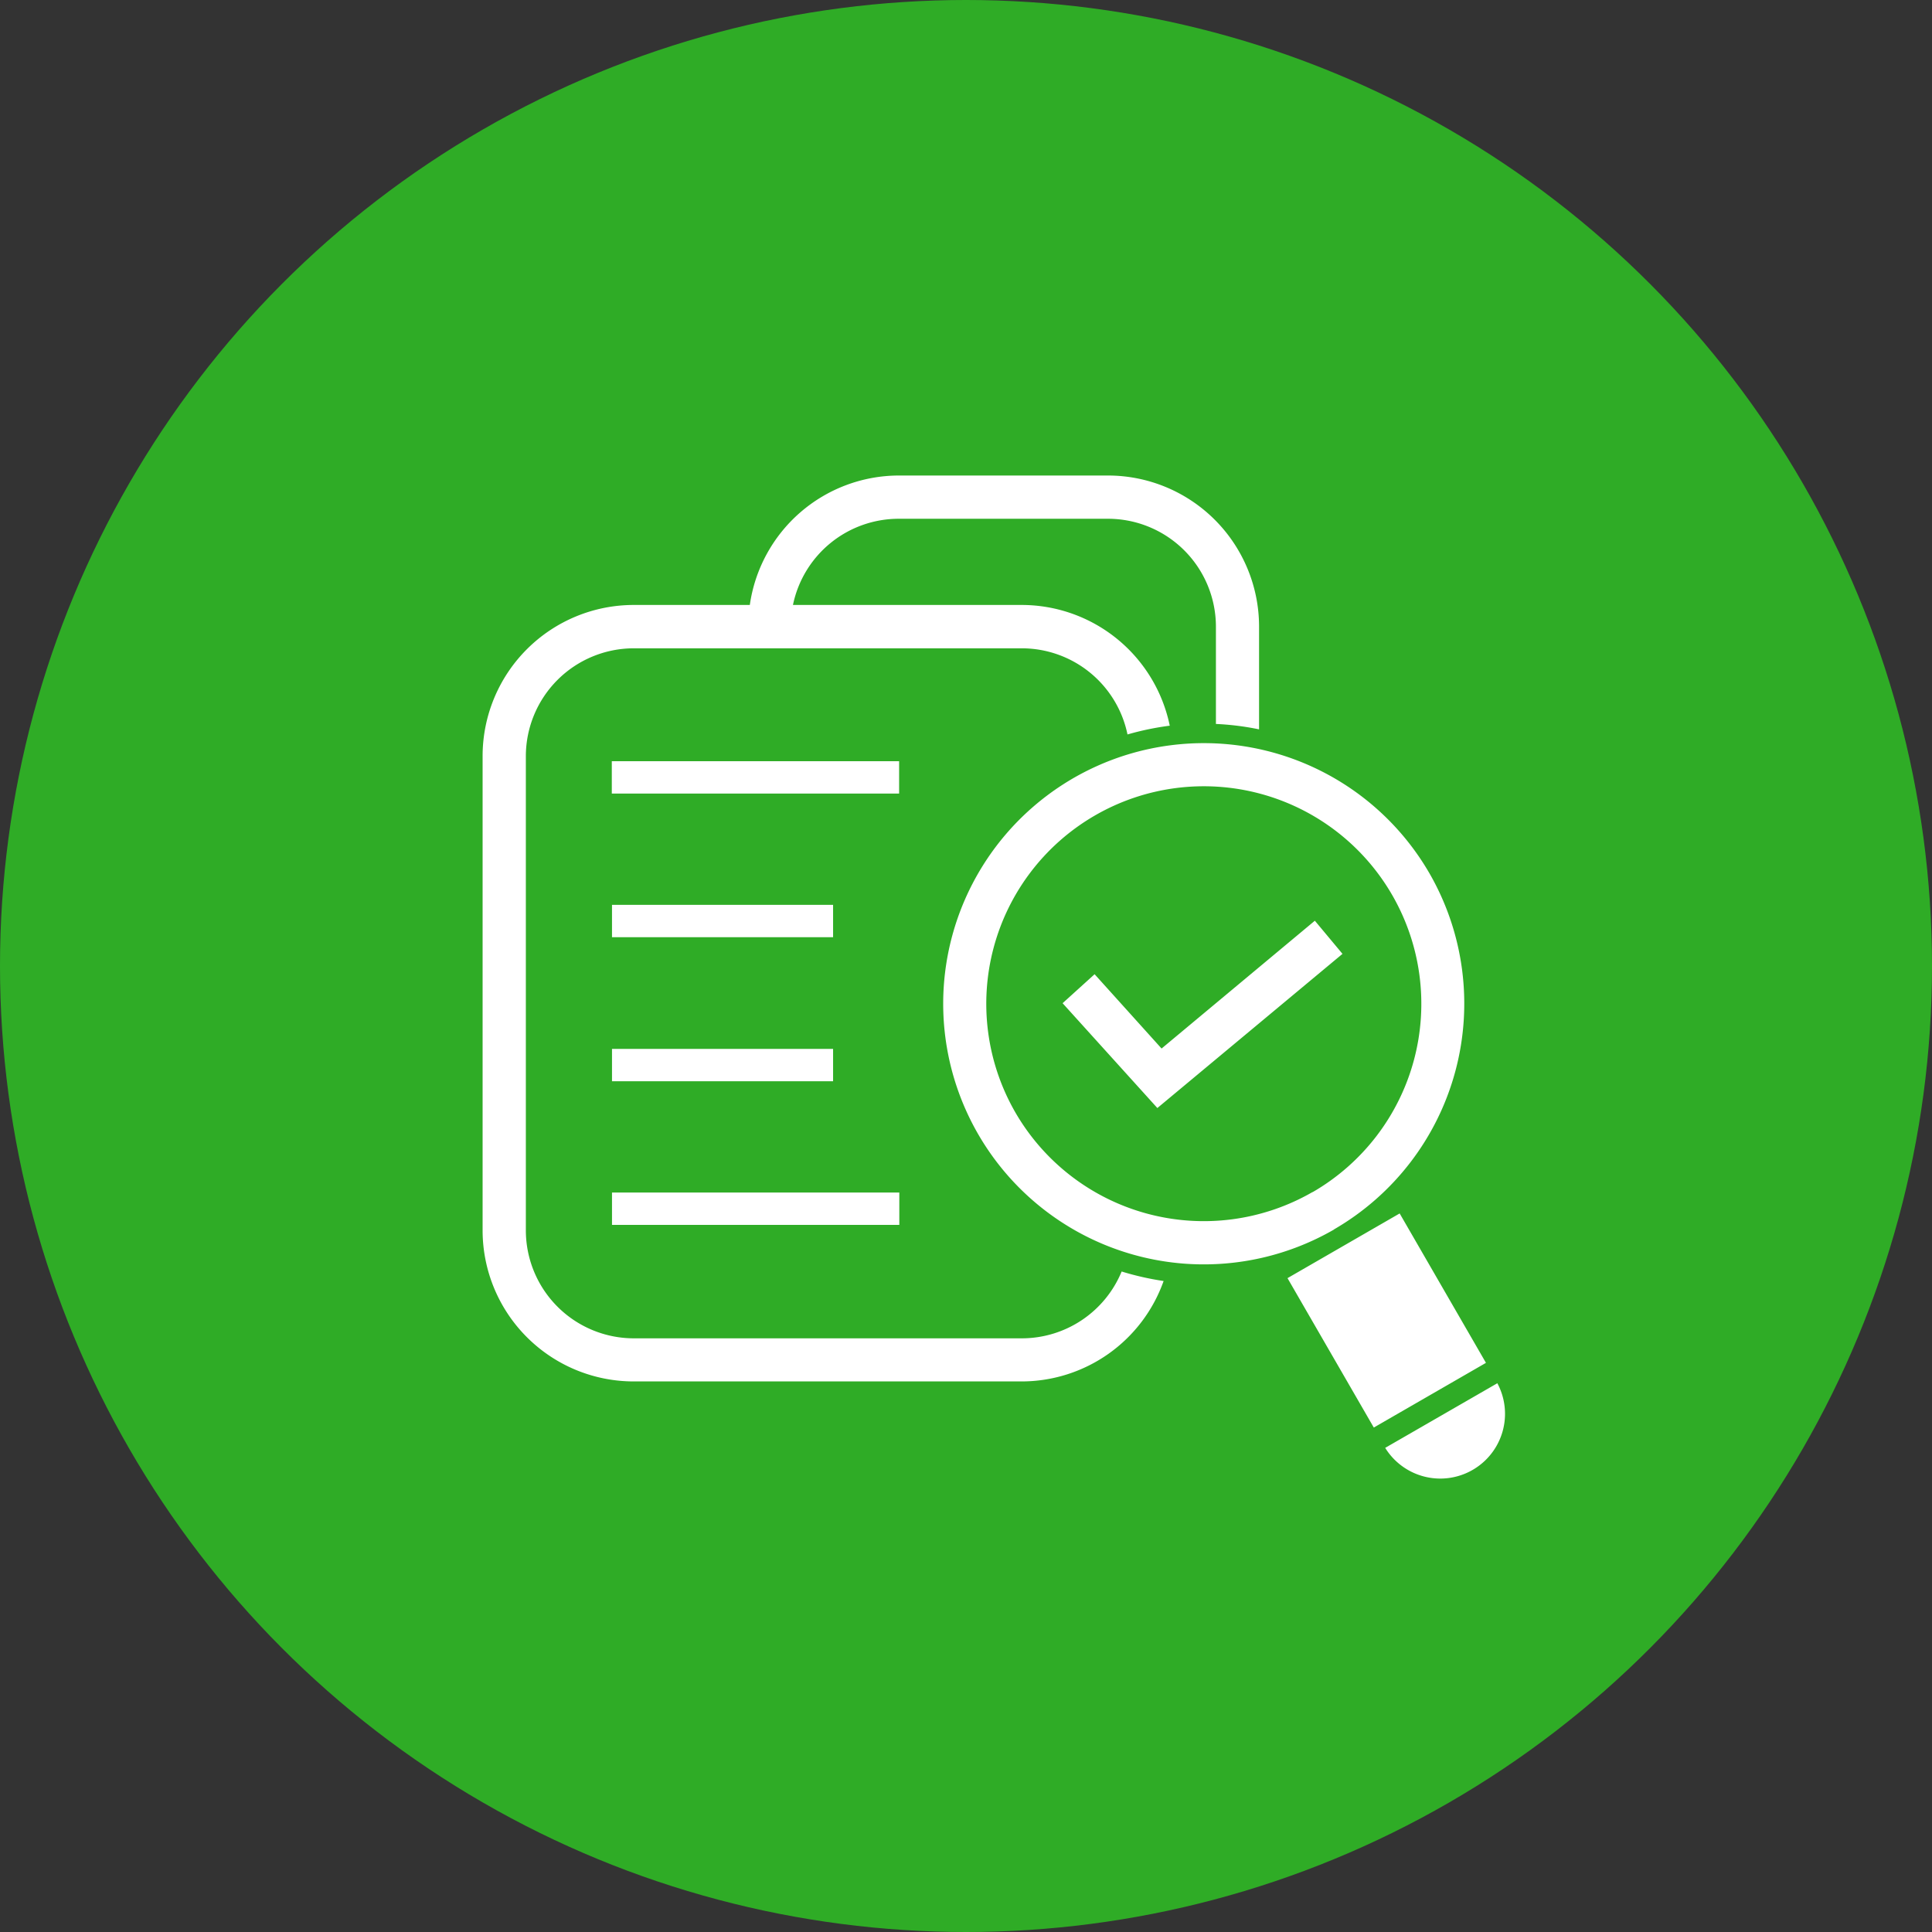<svg xmlns="http://www.w3.org/2000/svg" width="39" height="39" viewBox="0 0 39 39">
  <rect x="0" y="0" width="39" height="39" fill="#333333" stroke="none"/>
  <g id="Group_3507" data-name="Group 3507" transform="translate(-0.147 -0.231)">
    <circle id="Ellipse_5" data-name="Ellipse 5" cx="19.5" cy="19.5" r="19.5" transform="translate(0.147 0.231)" fill="#2fac26"/>
    <g id="verified-database-symbol-for-interface-svgrepo-com" transform="translate(9.889 9.83)">
      <path id="Path_12374" data-name="Path 12374" d="M12.9,17.418a5.744,5.744,0,0,0,.847.192,3.044,3.044,0,0,1-2.857,2.027H3.048A3.051,3.051,0,0,1,0,16.59V7.011A3.051,3.051,0,0,1,3.048,3.963H5.394a3.044,3.044,0,0,1,3-2.613h4.229A3.051,3.051,0,0,1,15.674,4.4V6.474a5.514,5.514,0,0,0-.871-.109V4.4a2.18,2.18,0,0,0-2.177-2.177H8.4A2.18,2.18,0,0,0,6.265,3.963h4.622A3.053,3.053,0,0,1,13.871,6.4a5.723,5.723,0,0,0-.853.177,2.179,2.179,0,0,0-2.131-1.739H3.05A2.18,2.18,0,0,0,.873,7.011V16.59A2.181,2.181,0,0,0,3.05,18.767h7.838A2.181,2.181,0,0,0,12.9,17.418Zm4.29-.849a5.261,5.261,0,1,1,1.925-7.186A5.267,5.267,0,0,1,17.185,16.569Zm-.435-.753a4.391,4.391,0,1,0-6-1.608A4.394,4.394,0,0,0,16.75,15.816Zm1.757.43-2.264,1.306,1.742,3.016,2.264-1.306Zm1.976,3.425L18.22,20.978a1.307,1.307,0,0,0,2.263-1.306ZM8.408,7.117h-5.8v.653h5.8V7.117Zm-1.333,2.9H2.612v.653H7.075ZM2.612,13.577H7.075v-.653H2.612Zm0,2.9h5.8v-.653h-5.8Zm11.094-3.56-1.352-1.5-.646.585,1.913,2.116,3.737-3.112-.558-.669Z" transform="translate(0 -1.35)" fill="#fff"/>
    </g>
  </g>
</svg>

